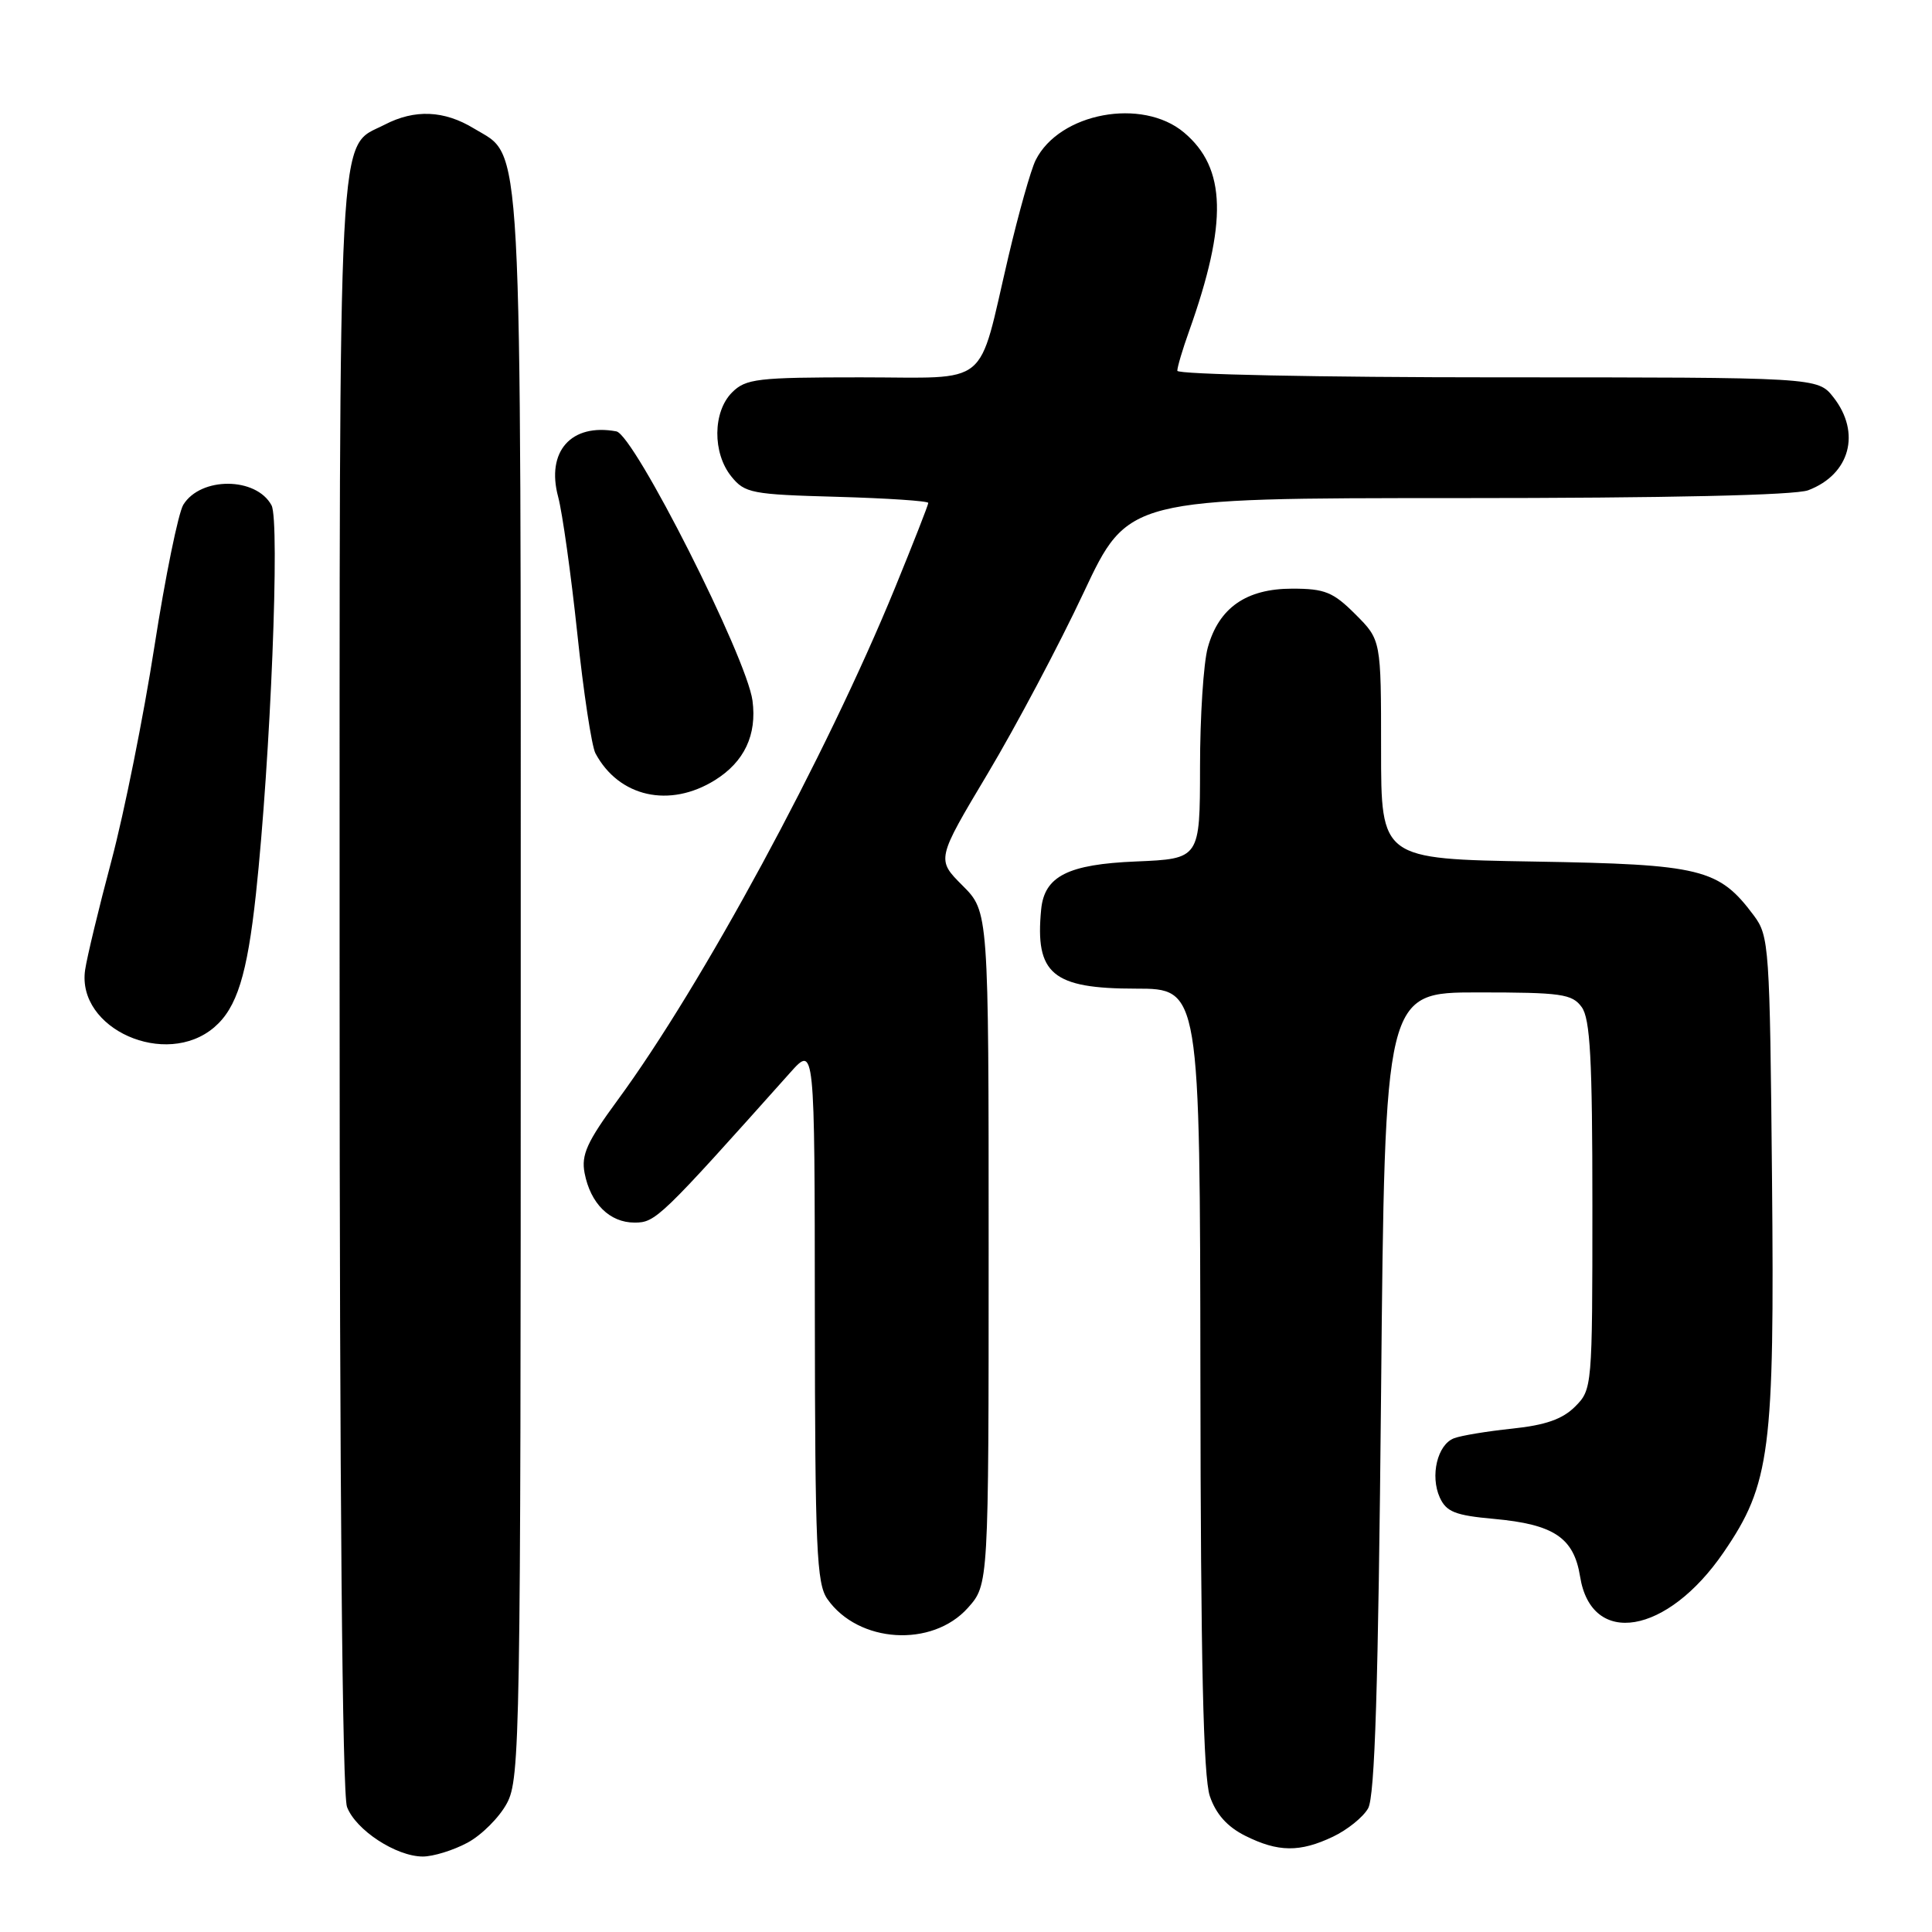 <?xml version="1.0" encoding="UTF-8" standalone="no"?>
<!DOCTYPE svg PUBLIC "-//W3C//DTD SVG 1.1//EN" "http://www.w3.org/Graphics/SVG/1.1/DTD/svg11.dtd" >
<svg xmlns="http://www.w3.org/2000/svg" xmlns:xlink="http://www.w3.org/1999/xlink" version="1.1" viewBox="0 0 256 256">
 <g >
 <path fill="currentColor"
d=" M 61.94 244.17 C 63.81 243.17 66.17 240.81 67.17 238.94 C 68.91 235.70 69.00 230.32 69.00 130.73 C 69.00 15.34 69.31 20.99 62.81 17.03 C 58.86 14.62 54.96 14.45 50.97 16.52 C 44.67 19.77 45.00 13.46 45.00 130.39 C 45.00 197.14 45.36 237.83 45.98 239.43 C 47.14 242.49 52.49 245.99 56.02 246.00 C 57.40 246.00 60.06 245.18 61.94 244.17 Z  M 176.63 243.37 C 178.52 242.47 180.62 240.79 181.28 239.62 C 182.18 238.06 182.63 223.47 183.00 184.50 C 183.50 131.50 183.50 131.50 195.83 131.50 C 206.89 131.50 208.31 131.70 209.58 133.44 C 210.71 134.99 211.00 140.30 211.00 159.74 C 211.00 183.79 210.97 184.12 208.71 186.38 C 207.04 188.05 204.78 188.84 200.38 189.30 C 197.05 189.65 193.58 190.22 192.66 190.58 C 190.46 191.42 189.48 195.55 190.78 198.43 C 191.65 200.33 192.83 200.80 197.95 201.26 C 205.90 201.98 208.54 203.75 209.37 208.90 C 210.87 218.31 220.92 216.61 228.39 205.69 C 234.58 196.65 235.14 192.28 234.80 156.09 C 234.51 125.42 234.42 124.03 232.40 121.32 C 227.75 115.09 225.48 114.53 203.25 114.16 C 183.00 113.82 183.00 113.82 183.00 99.31 C 183.00 84.80 183.00 84.80 179.60 81.40 C 176.65 78.45 175.55 78.00 171.23 78.00 C 165.14 78.00 161.50 80.53 160.04 85.80 C 159.47 87.83 159.01 94.97 159.01 101.65 C 159.00 113.79 159.00 113.79 150.53 114.15 C 141.51 114.52 138.39 116.10 137.96 120.50 C 137.13 129.06 139.45 131.00 150.50 131.00 C 159.00 131.00 159.00 131.00 159.06 182.75 C 159.10 220.09 159.45 235.47 160.31 238.00 C 161.12 240.38 162.62 242.06 165.00 243.25 C 169.36 245.43 172.24 245.46 176.63 243.37 Z  M 128.25 213.05 C 131.00 209.97 131.00 209.97 131.00 165.38 C 131.00 120.80 131.00 120.80 127.54 117.34 C 124.08 113.88 124.08 113.88 130.89 102.48 C 134.63 96.21 140.34 85.44 143.58 78.54 C 149.47 66.00 149.47 66.00 193.17 66.00 C 220.99 66.00 237.86 65.62 239.60 64.96 C 245.14 62.86 246.63 57.34 242.93 52.63 C 240.85 50.00 240.85 50.00 198.43 50.00 C 174.88 50.00 156.00 49.61 156.00 49.13 C 156.00 48.64 156.70 46.28 157.56 43.88 C 162.68 29.50 162.50 22.28 156.89 17.56 C 151.35 12.90 140.37 14.94 137.23 21.22 C 136.60 22.47 134.98 28.22 133.62 34.00 C 129.47 51.66 131.50 50.00 114.02 50.00 C 100.33 50.00 98.82 50.18 97.00 52.00 C 94.44 54.56 94.39 60.03 96.91 63.14 C 98.69 65.35 99.61 65.52 110.91 65.83 C 117.56 66.02 123.00 66.38 123.00 66.64 C 123.00 66.91 121.01 71.98 118.58 77.92 C 109.46 100.18 93.02 130.55 81.84 145.77 C 77.78 151.30 77.00 153.02 77.46 155.43 C 78.24 159.48 80.78 162.00 84.09 162.00 C 86.87 162.00 87.46 161.43 104.72 142.11 C 107.95 138.50 107.95 138.50 107.97 174.03 C 108.00 205.20 108.20 209.84 109.63 211.88 C 113.73 217.74 123.51 218.35 128.25 213.05 Z  M 28.39 136.12 C 31.39 133.55 32.75 129.18 33.91 118.48 C 35.85 100.47 37.11 69.07 35.98 66.96 C 33.96 63.19 26.60 63.14 24.29 66.88 C 23.63 67.96 21.90 76.42 20.46 85.67 C 19.02 94.93 16.46 107.67 14.78 114.00 C 13.09 120.33 11.52 126.86 11.28 128.51 C 10.13 136.34 21.98 141.60 28.39 136.12 Z  M 94.74 103.37 C 98.63 100.94 100.31 97.38 99.71 92.84 C 98.93 87.07 84.03 57.60 81.67 57.16 C 75.68 56.05 72.34 59.82 73.96 65.84 C 74.52 67.94 75.66 76.07 76.49 83.89 C 77.31 91.71 78.40 98.88 78.90 99.82 C 82.01 105.62 88.72 107.12 94.74 103.37 Z "/>
</g>
</svg>
